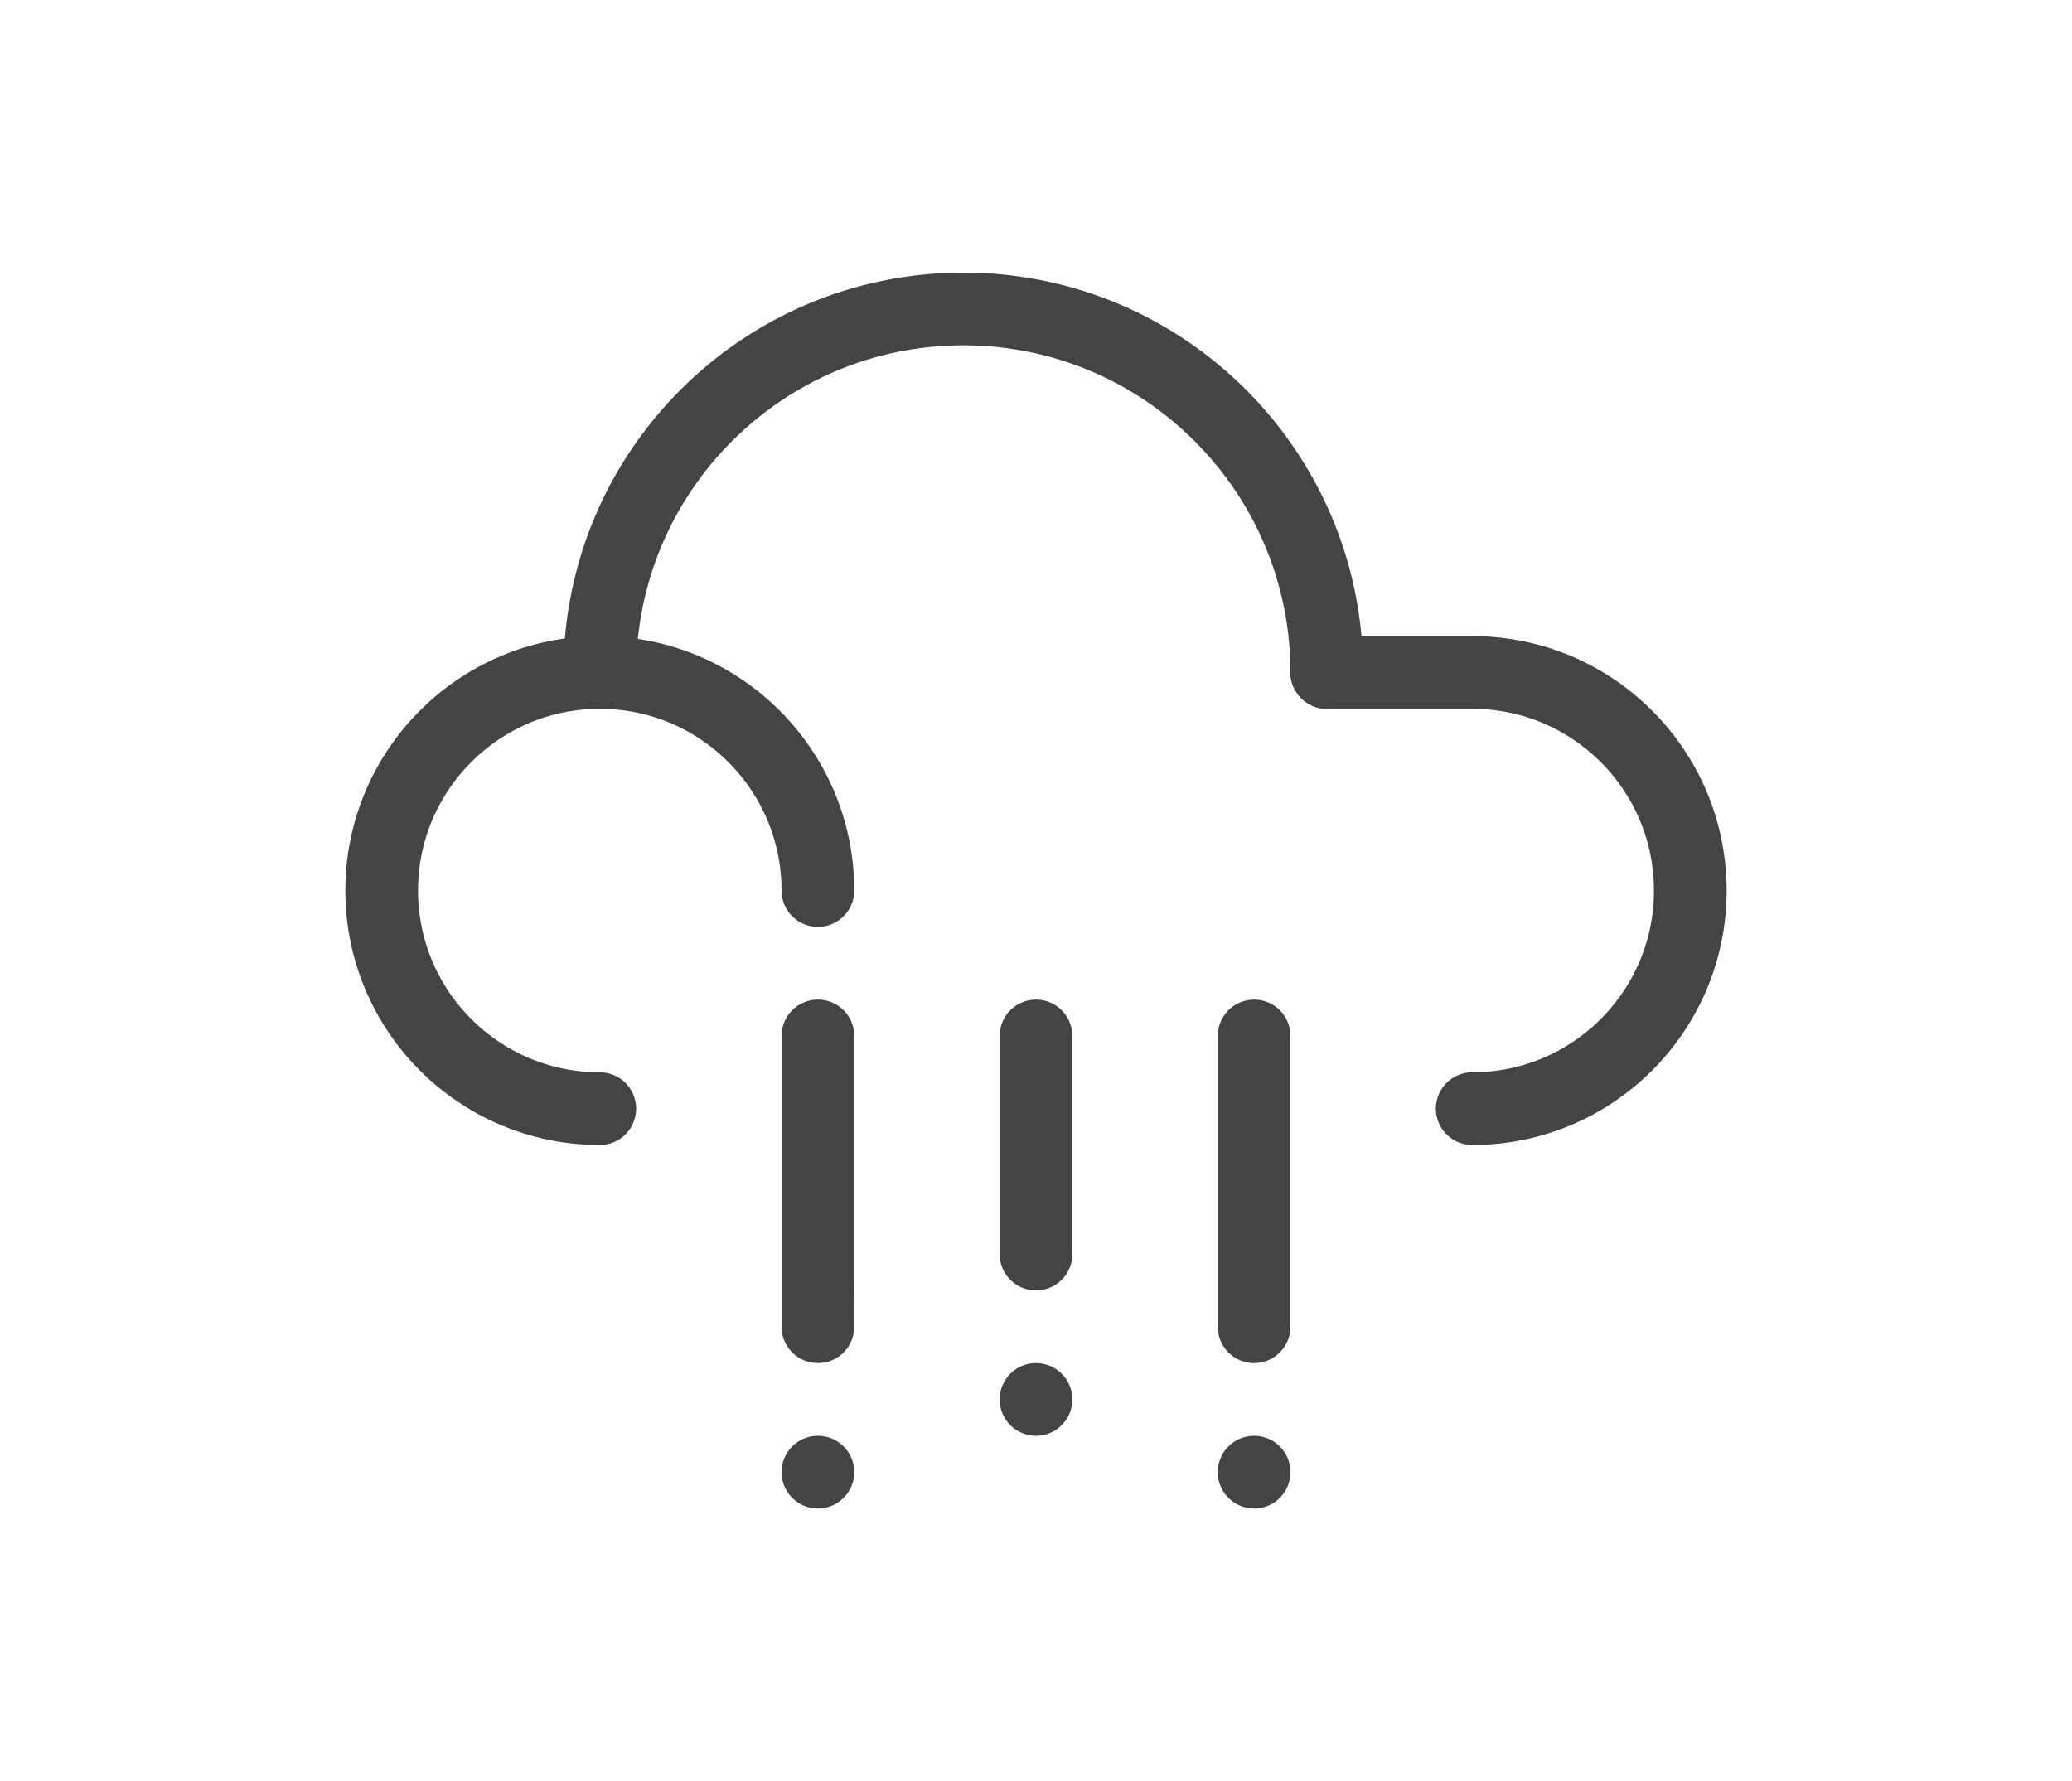 <?xml version="1.0" encoding="UTF-8" standalone="no"?>
<!DOCTYPE svg PUBLIC "-//W3C//DTD SVG 1.1//EN" "http://www.w3.org/Graphics/SVG/1.1/DTD/svg11.dtd">
<svg width="100%" height="100%" viewBox="0 0 57 49" version="1.1" xmlns="http://www.w3.org/2000/svg" xmlns:xlink="http://www.w3.org/1999/xlink" xml:space="preserve" xmlns:serif="http://www.serif.com/" style="fill-rule:evenodd;clip-rule:evenodd;stroke-linecap:round;stroke-miterlimit:10;">
    <g transform="matrix(1,0,0,1,-469.95,-164.95)">
        <g transform="matrix(1,0,0,1,492.45,205.45)">
            <path d="M0,0L0,0" style="fill:none;fill-rule:nonzero;stroke:rgb(68,68,68);stroke-width:2px;"/>
        </g>
        <g transform="matrix(1,0,0,1,504.45,205.45)">
            <path d="M0,0L0,0" style="fill:none;fill-rule:nonzero;stroke:rgb(68,68,68);stroke-width:2px;"/>
        </g>
        <g transform="matrix(1,0,0,1,498.45,203.45)">
            <path d="M0,0L0,0" style="fill:none;fill-rule:nonzero;stroke:rgb(68,68,68);stroke-width:2px;"/>
        </g>
        <g transform="matrix(1,0,0,1,492.45,200.45)">
            <path d="M0,0L0,0" style="fill:none;fill-rule:nonzero;stroke:rgb(68,68,68);stroke-width:2px;"/>
        </g>
        <g transform="matrix(0,1,1,0,496.45,197.45)">
            <path d="M-4,-4L4,-4" style="fill:none;fill-rule:nonzero;stroke:rgb(68,68,68);stroke-width:2px;"/>
        </g>
        <g transform="matrix(0,1,1,0,501.45,196.45)">
            <path d="M-3,-3L3,-3" style="fill:none;fill-rule:nonzero;stroke:rgb(68,68,68);stroke-width:2px;"/>
        </g>
        <g transform="matrix(0,1,1,0,508.45,197.45)">
            <path d="M-4,-4L4,-4" style="fill:none;fill-rule:nonzero;stroke:rgb(68,68,68);stroke-width:2px;"/>
        </g>
        <g transform="matrix(1,0,0,1,486.45,173.45)">
            <path d="M0,10C0,4.477 4.478,0 10,0C15.522,0 20,4.477 20,10" style="fill:none;fill-rule:nonzero;stroke:rgb(68,68,68);stroke-width:2px;stroke-linecap:butt;"/>
        </g>
        <g transform="matrix(1,0,0,1,510.45,183.45)">
            <path d="M0,12C3.313,12 6,9.313 6,6C6,2.687 3.313,0 0,0L-4,0" style="fill:none;fill-rule:nonzero;stroke:rgb(68,68,68);stroke-width:2px;"/>
        </g>
        <g transform="matrix(1,0,0,1,492.45,189.45)">
            <path d="M0,0C0,-3.313 -2.687,-6 -6,-6C-9.313,-6 -12,-3.313 -12,0C-12,3.313 -9.313,6 -6,6" style="fill:none;fill-rule:nonzero;stroke:rgb(68,68,68);stroke-width:2px;"/>
        </g>
    </g>
</svg>
